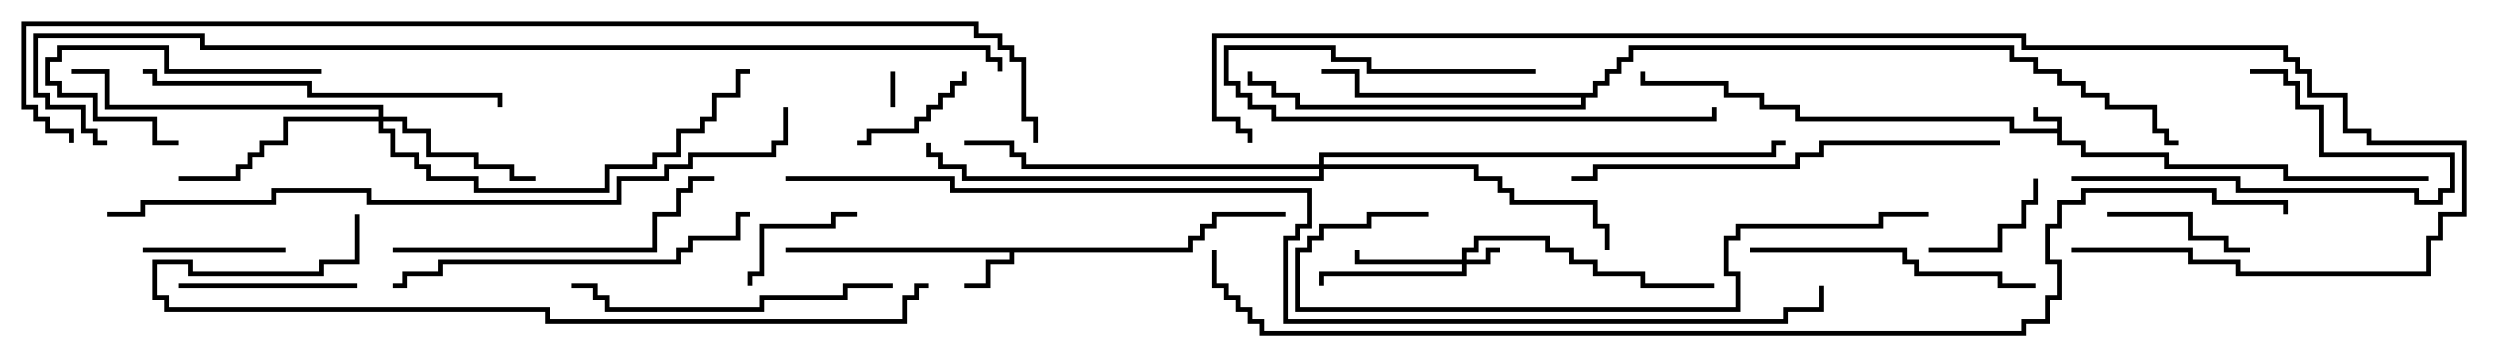<svg version="1.1" width="105" height="15" xmlns="http://www.w3.org/2000/svg"><path d="M86.4,5.4L86.4,5.1L85.4,5.1L85.4,4.5L85.6,4.5L85.6,4.9L86.6,4.9L86.6,5.9L87.6,5.9L87.6,6.4L91.1,6.4L91.1,6.9L96.1,6.9L96.1,7.4L102,7.4L102,7.6L95.9,7.6L95.9,7.1L90.9,7.1L90.9,6.6L87.4,6.6L87.4,6.1L86.4,6.1L86.4,5.6L84.4,5.6L84.4,5.1L75.4,5.1L75.4,4.6L73.9,4.6L73.9,4.1L72.4,4.1L72.4,3.6L68.9,3.6L68.9,3L69.1,3L69.1,3.4L72.6,3.4L72.6,3.9L74.1,3.9L74.1,4.4L75.6,4.4L75.6,4.9L84.6,4.9L84.6,5.4z" stroke="none"/><path d="M49.9,10.4L49.9,9.9L50.4,9.9L50.4,9.4L50.9,9.4L50.9,8.9L54,8.9L54,9.1L51.1,9.1L51.1,9.6L50.6,9.6L50.6,10.1L50.1,10.1L50.1,10.6L42.6,10.6L42.6,11.1L41.6,11.1L41.6,12.1L40.5,12.1L40.5,11.9L41.4,11.9L41.4,10.9L42.4,10.9L42.4,10.6L33,10.6L33,10.4z" stroke="none"/><path d="M66.9,3.9L66.9,3.4L67.4,3.4L67.4,2.9L67.9,2.9L67.9,2.4L68.4,2.4L68.4,1.9L84.6,1.9L84.6,2.4L85.6,2.4L85.6,2.9L86.6,2.9L86.6,3.4L87.6,3.4L87.6,3.9L88.6,3.9L88.6,4.4L90.6,4.4L90.6,5.4L91.1,5.4L91.1,5.9L91.5,5.9L91.5,6.1L90.9,6.1L90.9,5.6L90.4,5.6L90.4,4.6L88.4,4.6L88.4,4.1L87.4,4.1L87.4,3.6L86.4,3.6L86.4,3.1L85.4,3.1L85.4,2.6L84.4,2.6L84.4,2.1L68.6,2.1L68.6,2.6L68.1,2.6L68.1,3.1L67.6,3.1L67.6,3.6L67.1,3.6L67.1,4.1L66.6,4.1L66.6,4.6L54.4,4.6L54.4,4.1L53.4,4.1L53.4,3.6L52.4,3.6L52.4,3L52.6,3L52.6,3.4L53.6,3.4L53.6,3.9L54.6,3.9L54.6,4.4L66.4,4.4L66.4,4.1L56.9,4.1L56.9,3.1L55.5,3.1L55.5,2.9L57.1,2.9L57.1,3.9z" stroke="none"/><path d="M61.4,10.9L61.4,10.4L61.9,10.4L61.9,9.9L65.1,9.9L65.1,10.4L66.1,10.4L66.1,10.9L67.1,10.9L67.1,11.4L69.1,11.4L69.1,11.9L72,11.9L72,12.1L68.9,12.1L68.9,11.6L66.9,11.6L66.9,11.1L65.9,11.1L65.9,10.6L64.9,10.6L64.9,10.1L62.1,10.1L62.1,10.6L61.6,10.6L61.6,10.9L62.4,10.9L62.4,10.4L63,10.4L63,10.6L62.6,10.6L62.6,11.1L61.6,11.1L61.6,11.6L55.6,11.6L55.6,12L55.4,12L55.4,11.4L61.4,11.4L61.4,11.1L56.9,11.1L56.9,10.5L57.1,10.5L57.1,10.9z" stroke="none"/><path d="M15.9,4.9L15.9,4.6L4.4,4.6L4.4,3.1L3,3.1L3,2.9L4.6,2.9L4.6,4.4L16.1,4.4L16.1,4.9L17.1,4.9L17.1,5.4L18.1,5.4L18.1,6.4L20.1,6.4L20.1,6.9L21.6,6.9L21.6,7.4L22.5,7.4L22.5,7.6L21.4,7.6L21.4,7.1L19.9,7.1L19.9,6.6L17.9,6.6L17.9,5.6L16.9,5.6L16.9,5.1L16.1,5.1L16.1,5.4L16.6,5.4L16.6,6.4L17.6,6.4L17.6,6.9L18.1,6.9L18.1,7.4L20.1,7.4L20.1,7.9L25.4,7.9L25.4,6.9L27.4,6.9L27.4,6.4L28.4,6.4L28.4,5.4L29.4,5.4L29.4,4.9L29.9,4.9L29.9,3.9L30.9,3.9L30.9,2.9L31.5,2.9L31.5,3.1L31.1,3.1L31.1,4.1L30.1,4.1L30.1,5.1L29.6,5.1L29.6,5.6L28.6,5.6L28.6,6.6L27.6,6.6L27.6,7.1L25.6,7.1L25.6,8.1L19.9,8.1L19.9,7.6L17.9,7.6L17.9,7.1L17.4,7.1L17.4,6.6L16.4,6.6L16.4,5.6L15.9,5.6L15.9,5.1L12.1,5.1L12.1,6.1L11.1,6.1L11.1,6.6L10.6,6.6L10.6,7.1L10.1,7.1L10.1,7.6L7.5,7.6L7.5,7.4L9.9,7.4L9.9,6.9L10.4,6.9L10.4,6.4L10.9,6.4L10.9,5.9L11.9,5.9L11.9,4.9z" stroke="none"/><path d="M55.4,6.9L55.4,6.4L74.4,6.4L74.4,5.9L75,5.9L75,6.1L74.6,6.1L74.6,6.6L55.6,6.6L55.6,6.9L62.1,6.9L62.1,7.4L63.1,7.4L63.1,7.9L63.6,7.9L63.6,8.4L67.1,8.4L67.1,9.4L67.6,9.4L67.6,10.5L67.4,10.5L67.4,9.6L66.9,9.6L66.9,8.6L63.4,8.6L63.4,8.1L62.9,8.1L62.9,7.6L61.9,7.6L61.9,7.1L55.6,7.1L55.6,7.6L40.4,7.6L40.4,7.1L39.4,7.1L39.4,6.6L38.9,6.6L38.9,6L39.1,6L39.1,6.4L39.6,6.4L39.6,6.9L40.6,6.9L40.6,7.4L55.4,7.4L55.4,7.1L42.9,7.1L42.9,6.6L42.4,6.6L42.4,6.1L40.5,6.1L40.5,5.9L42.6,5.9L42.6,6.4L43.1,6.4L43.1,6.9z" stroke="none"/><path d="M37.4,3L37.6,3L37.6,4.5L37.4,4.5z" stroke="none"/><path d="M81,10.6L81,10.4L83.9,10.4L83.9,9.4L84.9,9.4L84.9,8.4L85.4,8.4L85.4,7.5L85.6,7.5L85.6,8.6L85.1,8.6L85.1,9.6L84.1,9.6L84.1,10.6z" stroke="none"/><path d="M40.4,3L40.6,3L40.6,3.6L40.1,3.6L40.1,4.1L39.6,4.1L39.6,4.6L39.1,4.6L39.1,5.1L38.6,5.1L38.6,5.6L36.6,5.6L36.6,6.1L36,6.1L36,5.9L36.4,5.9L36.4,5.4L38.4,5.4L38.4,4.9L38.9,4.9L38.9,4.4L39.4,4.4L39.4,3.9L39.9,3.9L39.9,3.4L40.4,3.4z" stroke="none"/><path d="M31.6,12L31.4,12L31.4,11.4L31.9,11.4L31.9,9.4L34.9,9.4L34.9,8.9L36,8.9L36,9.1L35.1,9.1L35.1,9.6L32.1,9.6L32.1,11.6L31.6,11.6z" stroke="none"/><path d="M6,10.6L6,10.4L12,10.4L12,10.6z" stroke="none"/><path d="M94.5,10.4L94.5,10.6L93.4,10.6L93.4,10.1L91.9,10.1L91.9,9.1L88.5,9.1L88.5,8.9L92.1,8.9L92.1,9.9L93.6,9.9L93.6,10.4z" stroke="none"/><path d="M13.5,2.9L13.5,3.1L6.9,3.1L6.9,2.1L2.6,2.1L2.6,2.6L2.1,2.6L2.1,3.4L2.6,3.4L2.6,3.9L4.1,3.9L4.1,4.9L6.6,4.9L6.6,5.9L7.5,5.9L7.5,6.1L6.4,6.1L6.4,5.1L3.9,5.1L3.9,4.1L2.4,4.1L2.4,3.6L1.9,3.6L1.9,2.4L2.4,2.4L2.4,1.9L7.1,1.9L7.1,2.9z" stroke="none"/><path d="M15,11.9L15,12.1L7.5,12.1L7.5,11.9z" stroke="none"/><path d="M64.5,2.9L64.5,3.1L57.4,3.1L57.4,2.6L55.9,2.6L55.9,2.1L51.6,2.1L51.6,3.4L52.1,3.4L52.1,3.9L52.6,3.9L52.6,4.4L53.6,4.4L53.6,4.9L71.9,4.9L71.9,4.5L72.1,4.5L72.1,5.1L53.4,5.1L53.4,4.6L52.4,4.6L52.4,4.1L51.9,4.1L51.9,3.6L51.4,3.6L51.4,1.9L56.1,1.9L56.1,2.4L57.6,2.4L57.6,2.9z" stroke="none"/><path d="M87,7.6L87,7.4L94.1,7.4L94.1,7.9L101.6,7.9L101.6,8.4L102.4,8.4L102.4,7.9L102.9,7.9L102.9,6.6L97.4,6.6L97.4,4.6L96.4,4.6L96.4,3.6L95.9,3.6L95.9,3.1L94.5,3.1L94.5,2.9L96.1,2.9L96.1,3.4L96.6,3.4L96.6,4.4L97.6,4.4L97.6,6.4L103.1,6.4L103.1,8.1L102.6,8.1L102.6,8.6L101.4,8.6L101.4,8.1L93.9,8.1L93.9,7.6z" stroke="none"/><path d="M73.5,10.6L73.5,10.4L80.1,10.4L80.1,10.9L80.6,10.9L80.6,11.4L84.1,11.4L84.1,11.9L85.5,11.9L85.5,12.1L83.9,12.1L83.9,11.6L80.4,11.6L80.4,11.1L79.9,11.1L79.9,10.6z" stroke="none"/><path d="M37.5,11.9L37.5,12.1L35.6,12.1L35.6,12.6L32.1,12.6L32.1,13.1L25.4,13.1L25.4,12.6L24.9,12.6L24.9,12.1L24,12.1L24,11.9L25.1,11.9L25.1,12.4L25.6,12.4L25.6,12.9L31.9,12.9L31.9,12.4L35.4,12.4L35.4,11.9z" stroke="none"/><path d="M16.5,10.6L16.5,10.4L27.4,10.4L27.4,8.9L28.4,8.9L28.4,7.9L28.9,7.9L28.9,7.4L30,7.4L30,7.6L29.1,7.6L29.1,8.1L28.6,8.1L28.6,9.1L27.6,9.1L27.6,10.6z" stroke="none"/><path d="M6,3.1L6,2.9L6.6,2.9L6.6,3.4L13.1,3.4L13.1,3.9L21.1,3.9L21.1,4.5L20.9,4.5L20.9,4.1L12.9,4.1L12.9,3.6L6.4,3.6L6.4,3.1z" stroke="none"/><path d="M31.5,8.9L31.5,9.1L31.1,9.1L31.1,10.1L29.1,10.1L29.1,10.6L28.6,10.6L28.6,11.1L18.6,11.1L18.6,11.6L17.1,11.6L17.1,12.1L16.5,12.1L16.5,11.9L16.9,11.9L16.9,11.4L18.4,11.4L18.4,10.9L28.4,10.9L28.4,10.4L28.9,10.4L28.9,9.9L30.9,9.9L30.9,8.9z" stroke="none"/><path d="M84,5.9L84,6.1L76.6,6.1L76.6,6.6L75.6,6.6L75.6,7.1L67.1,7.1L67.1,7.6L66,7.6L66,7.4L66.9,7.4L66.9,6.9L75.4,6.9L75.4,6.4L76.4,6.4L76.4,5.9z" stroke="none"/><path d="M81,8.9L81,9.1L79.1,9.1L79.1,9.6L73.1,9.6L73.1,10.1L72.6,10.1L72.6,11.4L73.1,11.4L73.1,13.1L54.4,13.1L54.4,10.4L54.9,10.4L54.9,9.9L55.4,9.9L55.4,9.4L57.4,9.4L57.4,8.9L60,8.9L60,9.1L57.6,9.1L57.6,9.6L55.6,9.6L55.6,10.1L55.1,10.1L55.1,10.6L54.6,10.6L54.6,12.9L72.9,12.9L72.9,11.6L72.4,11.6L72.4,9.9L72.9,9.9L72.9,9.4L78.9,9.4L78.9,8.9z" stroke="none"/><path d="M14.9,9L15.1,9L15.1,11.1L13.6,11.1L13.6,11.6L7.9,11.6L7.9,11.1L6.6,11.1L6.6,12.4L7.1,12.4L7.1,12.9L23.1,12.9L23.1,13.4L37.9,13.4L37.9,12.4L38.4,12.4L38.4,11.9L39,11.9L39,12.1L38.6,12.1L38.6,12.6L38.1,12.6L38.1,13.6L22.9,13.6L22.9,13.1L6.9,13.1L6.9,12.6L6.4,12.6L6.4,10.9L8.1,10.9L8.1,11.4L13.4,11.4L13.4,10.9L14.9,10.9z" stroke="none"/><path d="M32.9,4.5L33.1,4.5L33.1,6.1L32.6,6.1L32.6,6.6L29.1,6.6L29.1,7.1L28.1,7.1L28.1,7.6L26.1,7.6L26.1,8.6L15.4,8.6L15.4,8.1L11.6,8.1L11.6,8.6L6.1,8.6L6.1,9.1L4.5,9.1L4.5,8.9L5.9,8.9L5.9,8.4L11.4,8.4L11.4,7.9L15.6,7.9L15.6,8.4L25.9,8.4L25.9,7.4L27.9,7.4L27.9,6.9L28.9,6.9L28.9,6.4L32.4,6.4L32.4,5.9L32.9,5.9z" stroke="none"/><path d="M87,10.6L87,10.4L92.1,10.4L92.1,10.9L94.1,10.9L94.1,11.4L101.9,11.4L101.9,9.9L102.4,9.9L102.4,8.9L103.4,8.9L103.4,6.1L99.4,6.1L99.4,5.6L98.4,5.6L98.4,4.1L96.9,4.1L96.9,3.1L96.4,3.1L96.4,2.6L95.9,2.6L95.9,2.1L84.9,2.1L84.9,1.6L51.1,1.6L51.1,4.9L52.1,4.9L52.1,5.4L52.6,5.4L52.6,6L52.4,6L52.4,5.6L51.9,5.6L51.9,5.1L50.9,5.1L50.9,1.4L85.1,1.4L85.1,1.9L96.1,1.9L96.1,2.4L96.6,2.4L96.6,2.9L97.1,2.9L97.1,3.9L98.6,3.9L98.6,5.4L99.6,5.4L99.6,5.9L103.6,5.9L103.6,9.1L102.6,9.1L102.6,10.1L102.1,10.1L102.1,11.6L93.9,11.6L93.9,11.1L91.9,11.1L91.9,10.6z" stroke="none"/><path d="M42.1,3L41.9,3L41.9,2.6L41.4,2.6L41.4,2.1L8.4,2.1L8.4,1.6L1.6,1.6L1.6,3.9L2.1,3.9L2.1,4.4L3.6,4.4L3.6,5.4L4.1,5.4L4.1,5.9L4.5,5.9L4.5,6.1L3.9,6.1L3.9,5.6L3.4,5.6L3.4,4.6L1.9,4.6L1.9,4.1L1.4,4.1L1.4,1.4L8.6,1.4L8.6,1.9L41.6,1.9L41.6,2.4L42.1,2.4z" stroke="none"/><path d="M3.1,6L2.9,6L2.9,5.6L1.9,5.6L1.9,5.1L1.4,5.1L1.4,4.6L0.9,4.6L0.9,0.9L41.1,0.9L41.1,1.4L42.1,1.4L42.1,1.9L42.6,1.9L42.6,2.4L43.1,2.4L43.1,4.9L43.6,4.9L43.6,6L43.4,6L43.4,5.1L42.9,5.1L42.9,2.6L42.4,2.6L42.4,2.1L41.9,2.1L41.9,1.6L40.9,1.6L40.9,1.1L1.1,1.1L1.1,4.4L1.6,4.4L1.6,4.9L2.1,4.9L2.1,5.4L3.1,5.4z" stroke="none"/><path d="M33,7.6L33,7.4L40.1,7.4L40.1,7.9L55.1,7.9L55.1,9.6L54.6,9.6L54.6,10.1L54.1,10.1L54.1,13.4L74.9,13.4L74.9,12.9L76.4,12.9L76.4,12L76.6,12L76.6,13.1L75.1,13.1L75.1,13.6L53.9,13.6L53.9,9.9L54.4,9.9L54.4,9.4L54.9,9.4L54.9,8.1L39.9,8.1L39.9,7.6z" stroke="none"/><path d="M50.9,10.5L51.1,10.5L51.1,11.9L51.6,11.9L51.6,12.4L52.1,12.4L52.1,12.9L52.6,12.9L52.6,13.4L53.1,13.4L53.1,13.9L84.9,13.9L84.9,13.4L85.9,13.4L85.9,12.4L86.4,12.4L86.4,11.1L85.9,11.1L85.9,9.4L86.4,9.4L86.4,8.4L87.4,8.4L87.4,7.9L93.1,7.9L93.1,8.4L96.1,8.4L96.1,9L95.9,9L95.9,8.6L92.9,8.6L92.9,8.1L87.6,8.1L87.6,8.6L86.6,8.6L86.6,9.6L86.1,9.6L86.1,10.9L86.6,10.9L86.6,12.6L86.1,12.6L86.1,13.6L85.1,13.6L85.1,14.1L52.9,14.1L52.9,13.6L52.4,13.6L52.4,13.1L51.9,13.1L51.9,12.6L51.4,12.6L51.4,12.1L50.9,12.1z" stroke="none"/></svg>